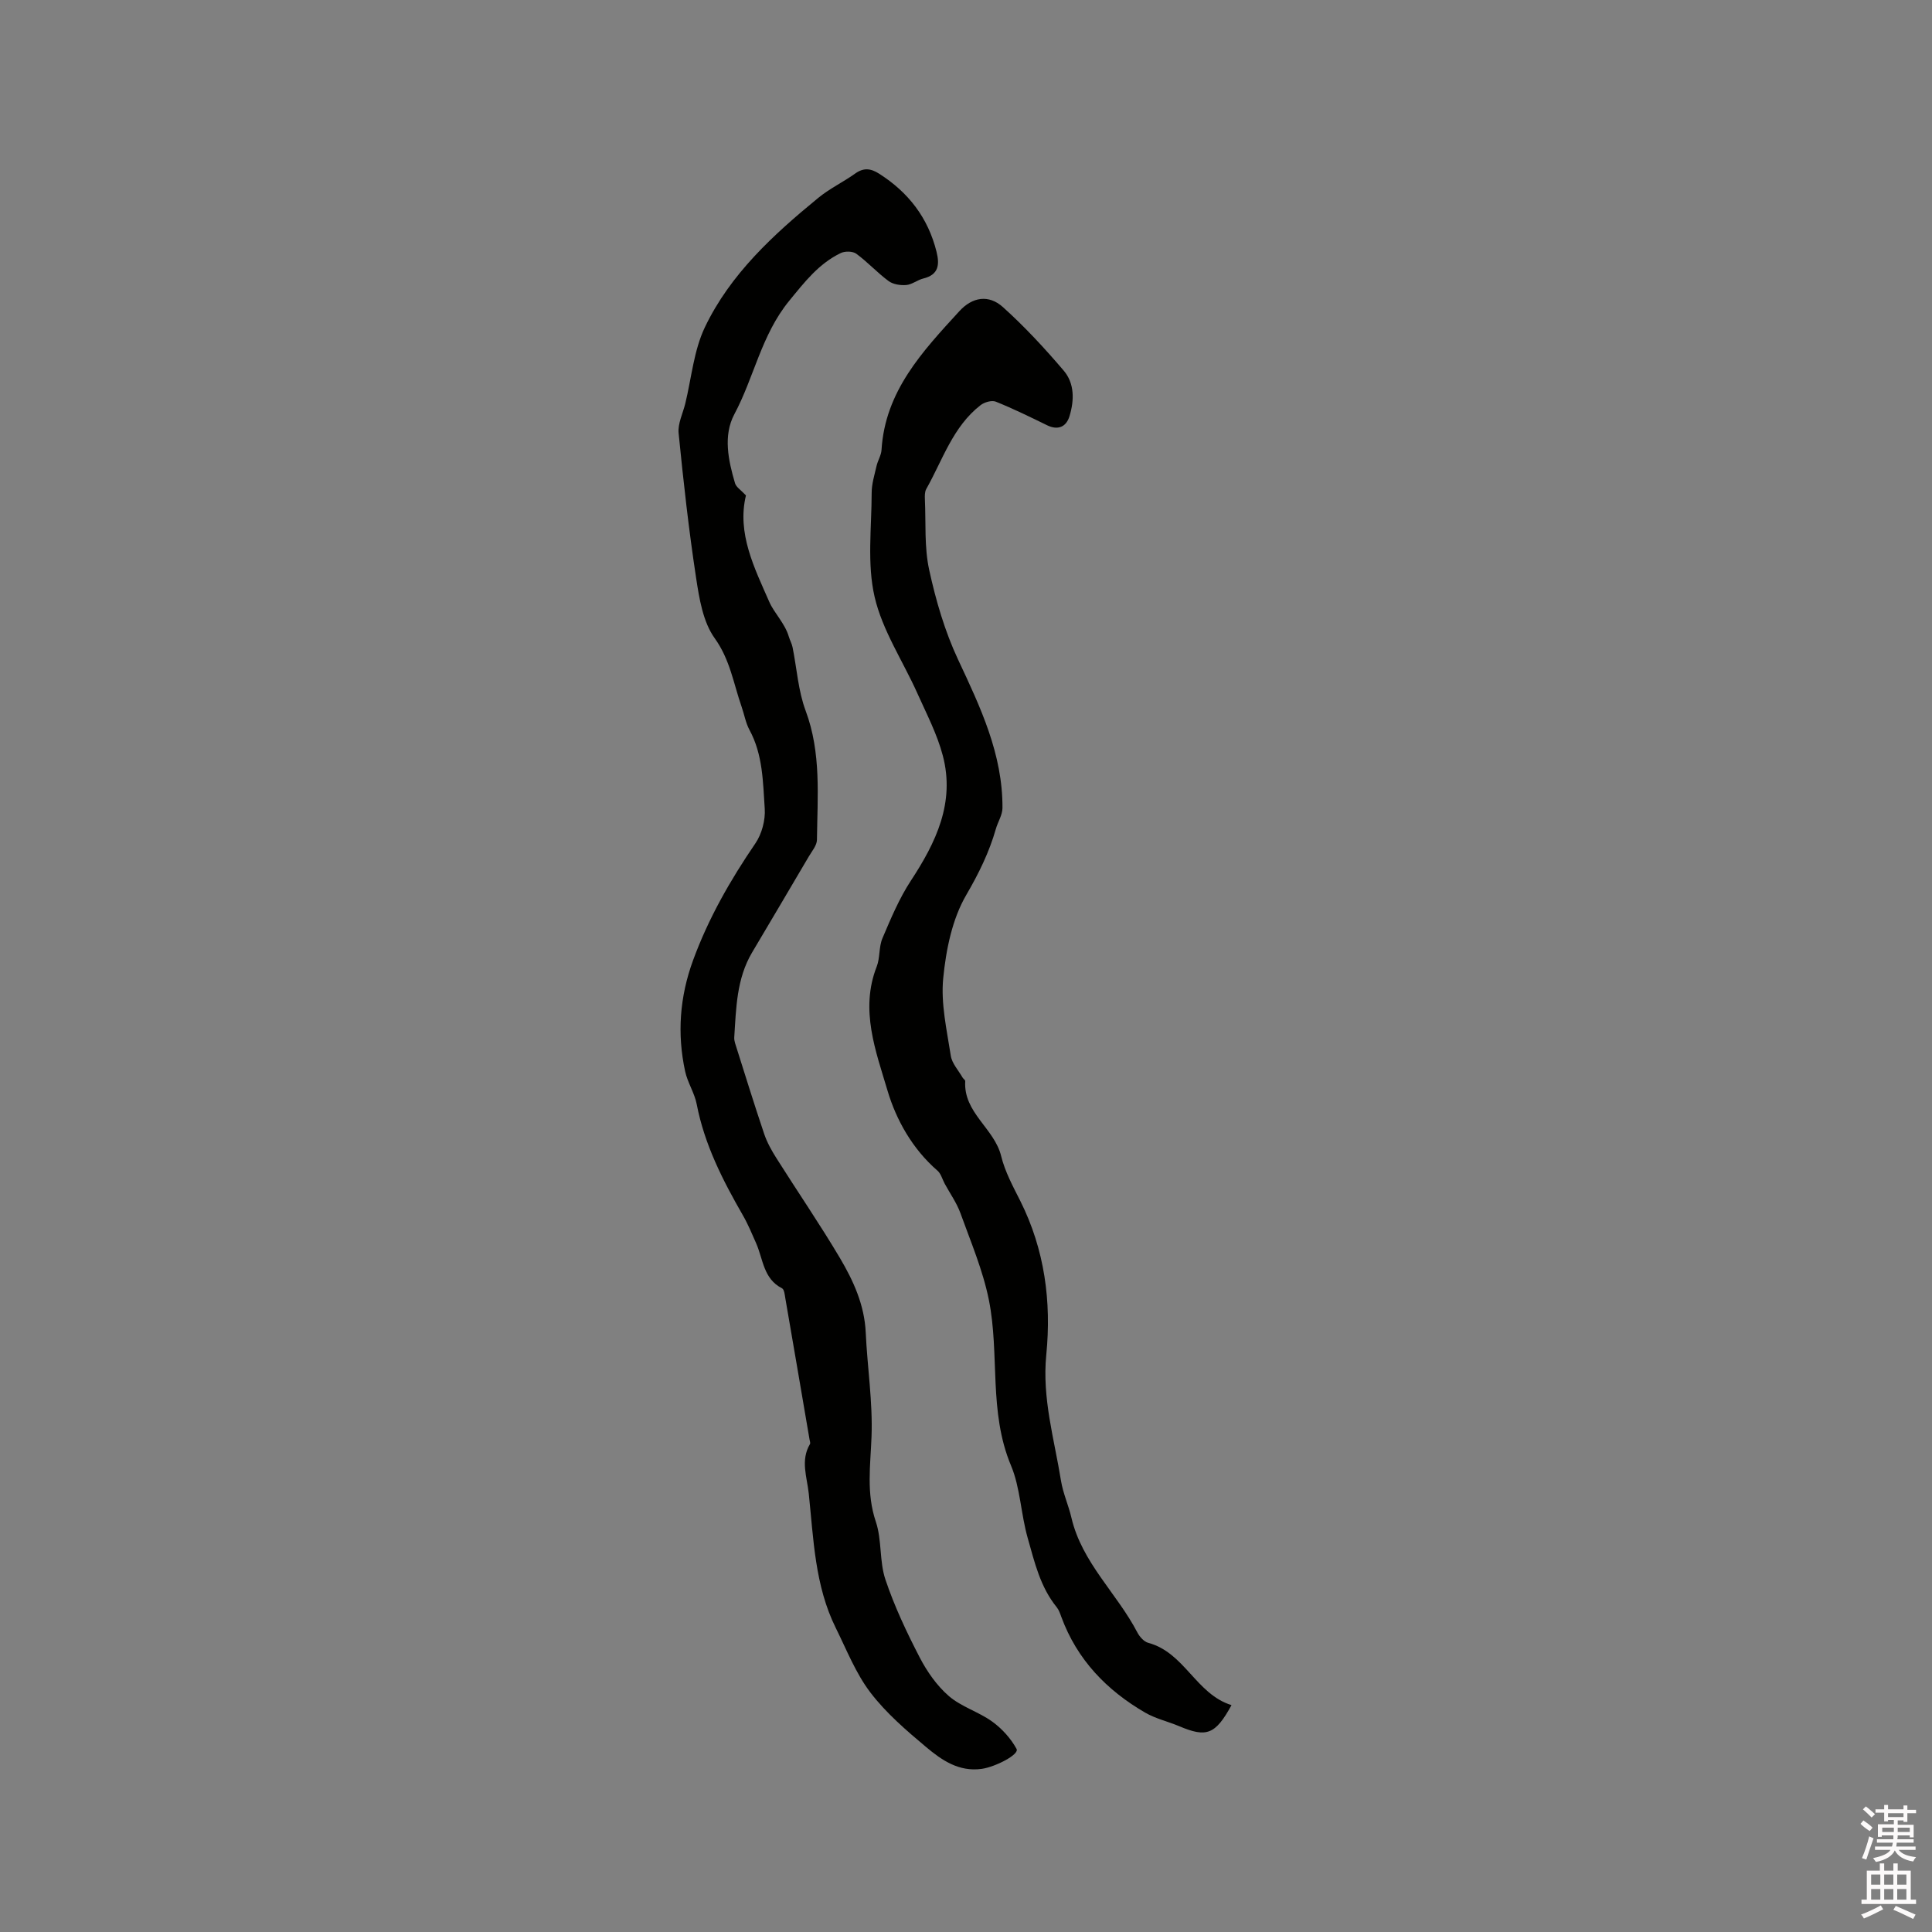 <svg enable-background="new 0 0 400 400" viewBox="0 0 400 400" xmlns="http://www.w3.org/2000/svg"><rect x="0" y="0" width="400" height="400" fill="#808080" stroke="none"/><path d="m385.2 377.6.6-.7c.6.4 1.3.9 1.9 1.5l-.6.7c-.8-.5-1.4-1-1.9-1.5zm.3 7.1c.6-1.4 1.1-2.9 1.5-4.5.3.1.6.3.9.4-.5 1.4-1 2.9-1.5 4.4zm.2-10.1.6-.6c.7.5 1.3 1.1 1.9 1.6l-.7.7c-.6-.6-1.2-1.2-1.8-1.7zm8.4-.8h.8v.9h1.8v.7h-1.8v1.8h-.8v-.3h-1.2v.9h3.3v2.6h-.8v-.4h-2.5c0 .3 0 .6-.1.8h3.4v.7h-3.5c0 .3-.1.6-.1.8h4v.7h-3.5c.7.9 1.9 1.3 3.6 1.5-.2.2-.4.5-.6.9-1.9-.3-3.2-1.1-3.8-2.3-.5 1.1-1.8 2-3.9 2.4-.2-.3-.4-.5-.6-.8 1.9-.4 3.1-.9 3.6-1.7h-3.2v-.7h3.5c.1-.2.1-.5.2-.8h-3.3v-.7h3.4c0-.2 0-.5 0-.8h-2.4v.3h-.8v-2.6h3.3v-.9h-1.2v.3h-.8v-1.8h-1.8v-.7h1.8v-.9h.8v.9h3.2zm-4.4 5.5h2.4c0-.3 0-.6 0-.9h-2.4zm1.2-3.1h3.2v-.8h-3.2zm4.4 2.2h-2.4v.9h2.5v-.9z" fill="#fcfafa"/><path d="m389.2 385.8h.9v1.5h1.9v-1.5h.9v1.5h2.7v6h1.1v.9h-11.3v-.9h1.1v-6h2.7zm.2 8.7.5.8c-1.2.6-2.5 1.3-4 1.9-.2-.3-.3-.6-.6-.8 1.6-.6 3-1.3 4.1-1.9zm-2-4.3h1.9v-2.1h-1.9zm0 3.1h1.9v-2.2h-1.9zm2.7-3.1h1.9v-2.1h-1.9zm0 3.1h1.9v-2.2h-1.9zm2.4 1.3c1.4.6 2.7 1.2 4.1 1.8l-.5.9c-1.5-.7-2.8-1.4-4.1-1.9zm2.2-6.5h-1.9v2.1h1.9zm-1.9 5.2h1.9v-2.2h-1.9z" fill="#fcfafa"/><g fill="#010100"><path d="m154.44 102.57c-1.9 7.85 1.77 15.05 4.84 22.06 1.01 2.3 3.24 4.44 4.04 7.19.22.74.62 1.43.77 2.18.89 4.39 1.16 9.01 2.71 13.15 3.27 8.77 2.44 17.76 2.34 26.72-.01 1.16-1.03 2.34-1.68 3.45-3.9 6.64-7.83 13.27-11.76 19.9-3.21 5.43-3.29 11.52-3.68 17.54-.03.41.06.85.18 1.25 1.98 6.25 3.91 12.52 6.01 18.74.6 1.78 1.55 3.47 2.56 5.07 4.35 6.89 8.97 13.63 13.13 20.64 2.79 4.72 5.08 9.72 5.34 15.43.33 7.19 1.47 14.39 1.2 21.55-.22 5.95-1.11 11.69.89 17.61 1.28 3.79.71 8.2 1.99 11.99 1.86 5.54 4.39 10.89 7.08 16.09 1.53 2.95 3.57 5.88 6.06 8.03 2.58 2.23 6.17 3.25 8.97 5.28 2.02 1.46 3.86 3.49 5.04 5.66.62 1.14-4.4 3.74-7.25 4.13-4.71.64-8.24-1.81-11.44-4.49-4.13-3.46-8.33-7.07-11.57-11.32-3.03-3.97-4.92-8.83-7.17-13.37-4.35-8.77-4.6-18.41-5.6-27.87-.36-3.36-1.74-6.84.25-10.19.13-.22-.02-.62-.08-.94-1.67-9.76-3.33-19.52-5.02-29.28-.12-.72-.22-1.81-.68-2.04-3.88-1.97-3.91-6.06-5.37-9.35-.86-1.93-1.66-3.9-2.71-5.72-4.18-7.27-7.97-14.67-9.58-23.03-.45-2.34-1.9-4.49-2.4-6.82-1.69-7.78-1.12-15.44 1.63-22.96 3.18-8.7 7.71-16.62 12.92-24.25 1.33-1.95 2.09-4.81 1.93-7.18-.37-5.52-.38-11.18-3.16-16.3-.79-1.46-1.07-3.2-1.63-4.8-1.67-4.78-2.38-9.74-5.57-14.18-2.43-3.38-3.2-8.23-3.86-12.56-1.51-9.92-2.62-19.91-3.61-29.89-.2-1.98.88-4.09 1.38-6.14 1.29-5.3 1.76-10.99 4.06-15.8 5.26-11 14.17-19.16 23.47-26.78 2.35-1.93 5.17-3.27 7.66-5.05 1.74-1.24 3.21-1.06 4.91.02 6.09 3.86 10.17 9.15 11.92 16.19.66 2.66.45 4.76-2.74 5.53-1.22.3-2.33 1.25-3.53 1.35-1.21.1-2.73-.13-3.67-.83-2.34-1.73-4.33-3.93-6.68-5.65-.74-.54-2.34-.56-3.21-.14-4.56 2.2-7.47 5.98-10.68 9.9-5.76 7.05-7.26 15.81-11.35 23.47-2.35 4.41-1.26 9.55.14 14.29.24.81 1.23 1.41 2.26 2.52z"/><path d="m254.97 353.03c-3.35 6.13-5.19 6.75-10.83 4.36-2.33-.98-4.87-1.55-7.03-2.8-7.99-4.63-14.12-10.98-17.37-19.82-.25-.69-.5-1.44-.95-2-3.42-4.22-4.56-9.21-6.02-14.36-1.42-5-1.53-10.4-3.44-14.95-4.7-11.19-2.33-23.02-4.59-34.3-1.23-6.14-3.75-12.04-5.89-17.98-.78-2.15-2.16-4.08-3.26-6.11-.49-.91-.77-2.08-1.51-2.71-5.15-4.46-8.53-10.49-10.32-16.53-2.42-8.17-5.76-16.75-2.25-25.7.72-1.83.42-4.07 1.19-5.87 1.73-4.07 3.46-8.22 5.87-11.9 5.22-7.95 9.19-16.19 6.63-25.91-1.17-4.46-3.37-8.66-5.27-12.91-2.98-6.66-7.24-13-8.85-19.96-1.59-6.87-.62-14.34-.61-21.55 0-1.85.59-3.72 1.01-5.56.26-1.13.96-2.2 1.03-3.32.74-12.19 8.52-20.43 16.12-28.73 2.69-2.94 6.06-3.48 8.99-.86 4.51 4.05 8.66 8.54 12.6 13.16 2.25 2.64 2.22 6.09 1.22 9.41-.7 2.34-2.47 2.98-4.66 1.91-3.5-1.71-7-3.43-10.61-4.88-.84-.34-2.36.11-3.15.72-5.75 4.46-7.85 11.35-11.25 17.37-.33.59-.31 1.44-.28 2.17.22 4.87-.14 9.88.89 14.58 1.38 6.33 3.24 12.71 5.98 18.56 4.62 9.85 9.25 19.57 9.19 30.73-.01 1.44-.94 2.85-1.36 4.3-1.39 4.87-3.54 9.24-6.13 13.69-2.93 5.02-4.2 11.37-4.78 17.28-.51 5.24.75 10.7 1.57 16.01.24 1.6 1.59 3.03 2.44 4.53.16.27.57.51.55.75-.4 6.53 6.04 9.76 7.44 15.51.79 3.23 2.45 6.28 3.96 9.28 5.06 10.09 6.47 20.89 5.38 31.87-.89 9.03 1.66 17.43 3.05 26.07.42 2.6 1.56 5.08 2.16 7.66 2.17 9.29 9.42 15.63 13.64 23.73.46.89 1.37 1.92 2.26 2.16 7.56 2.03 9.86 10.6 17.24 12.9z"/></g></svg>